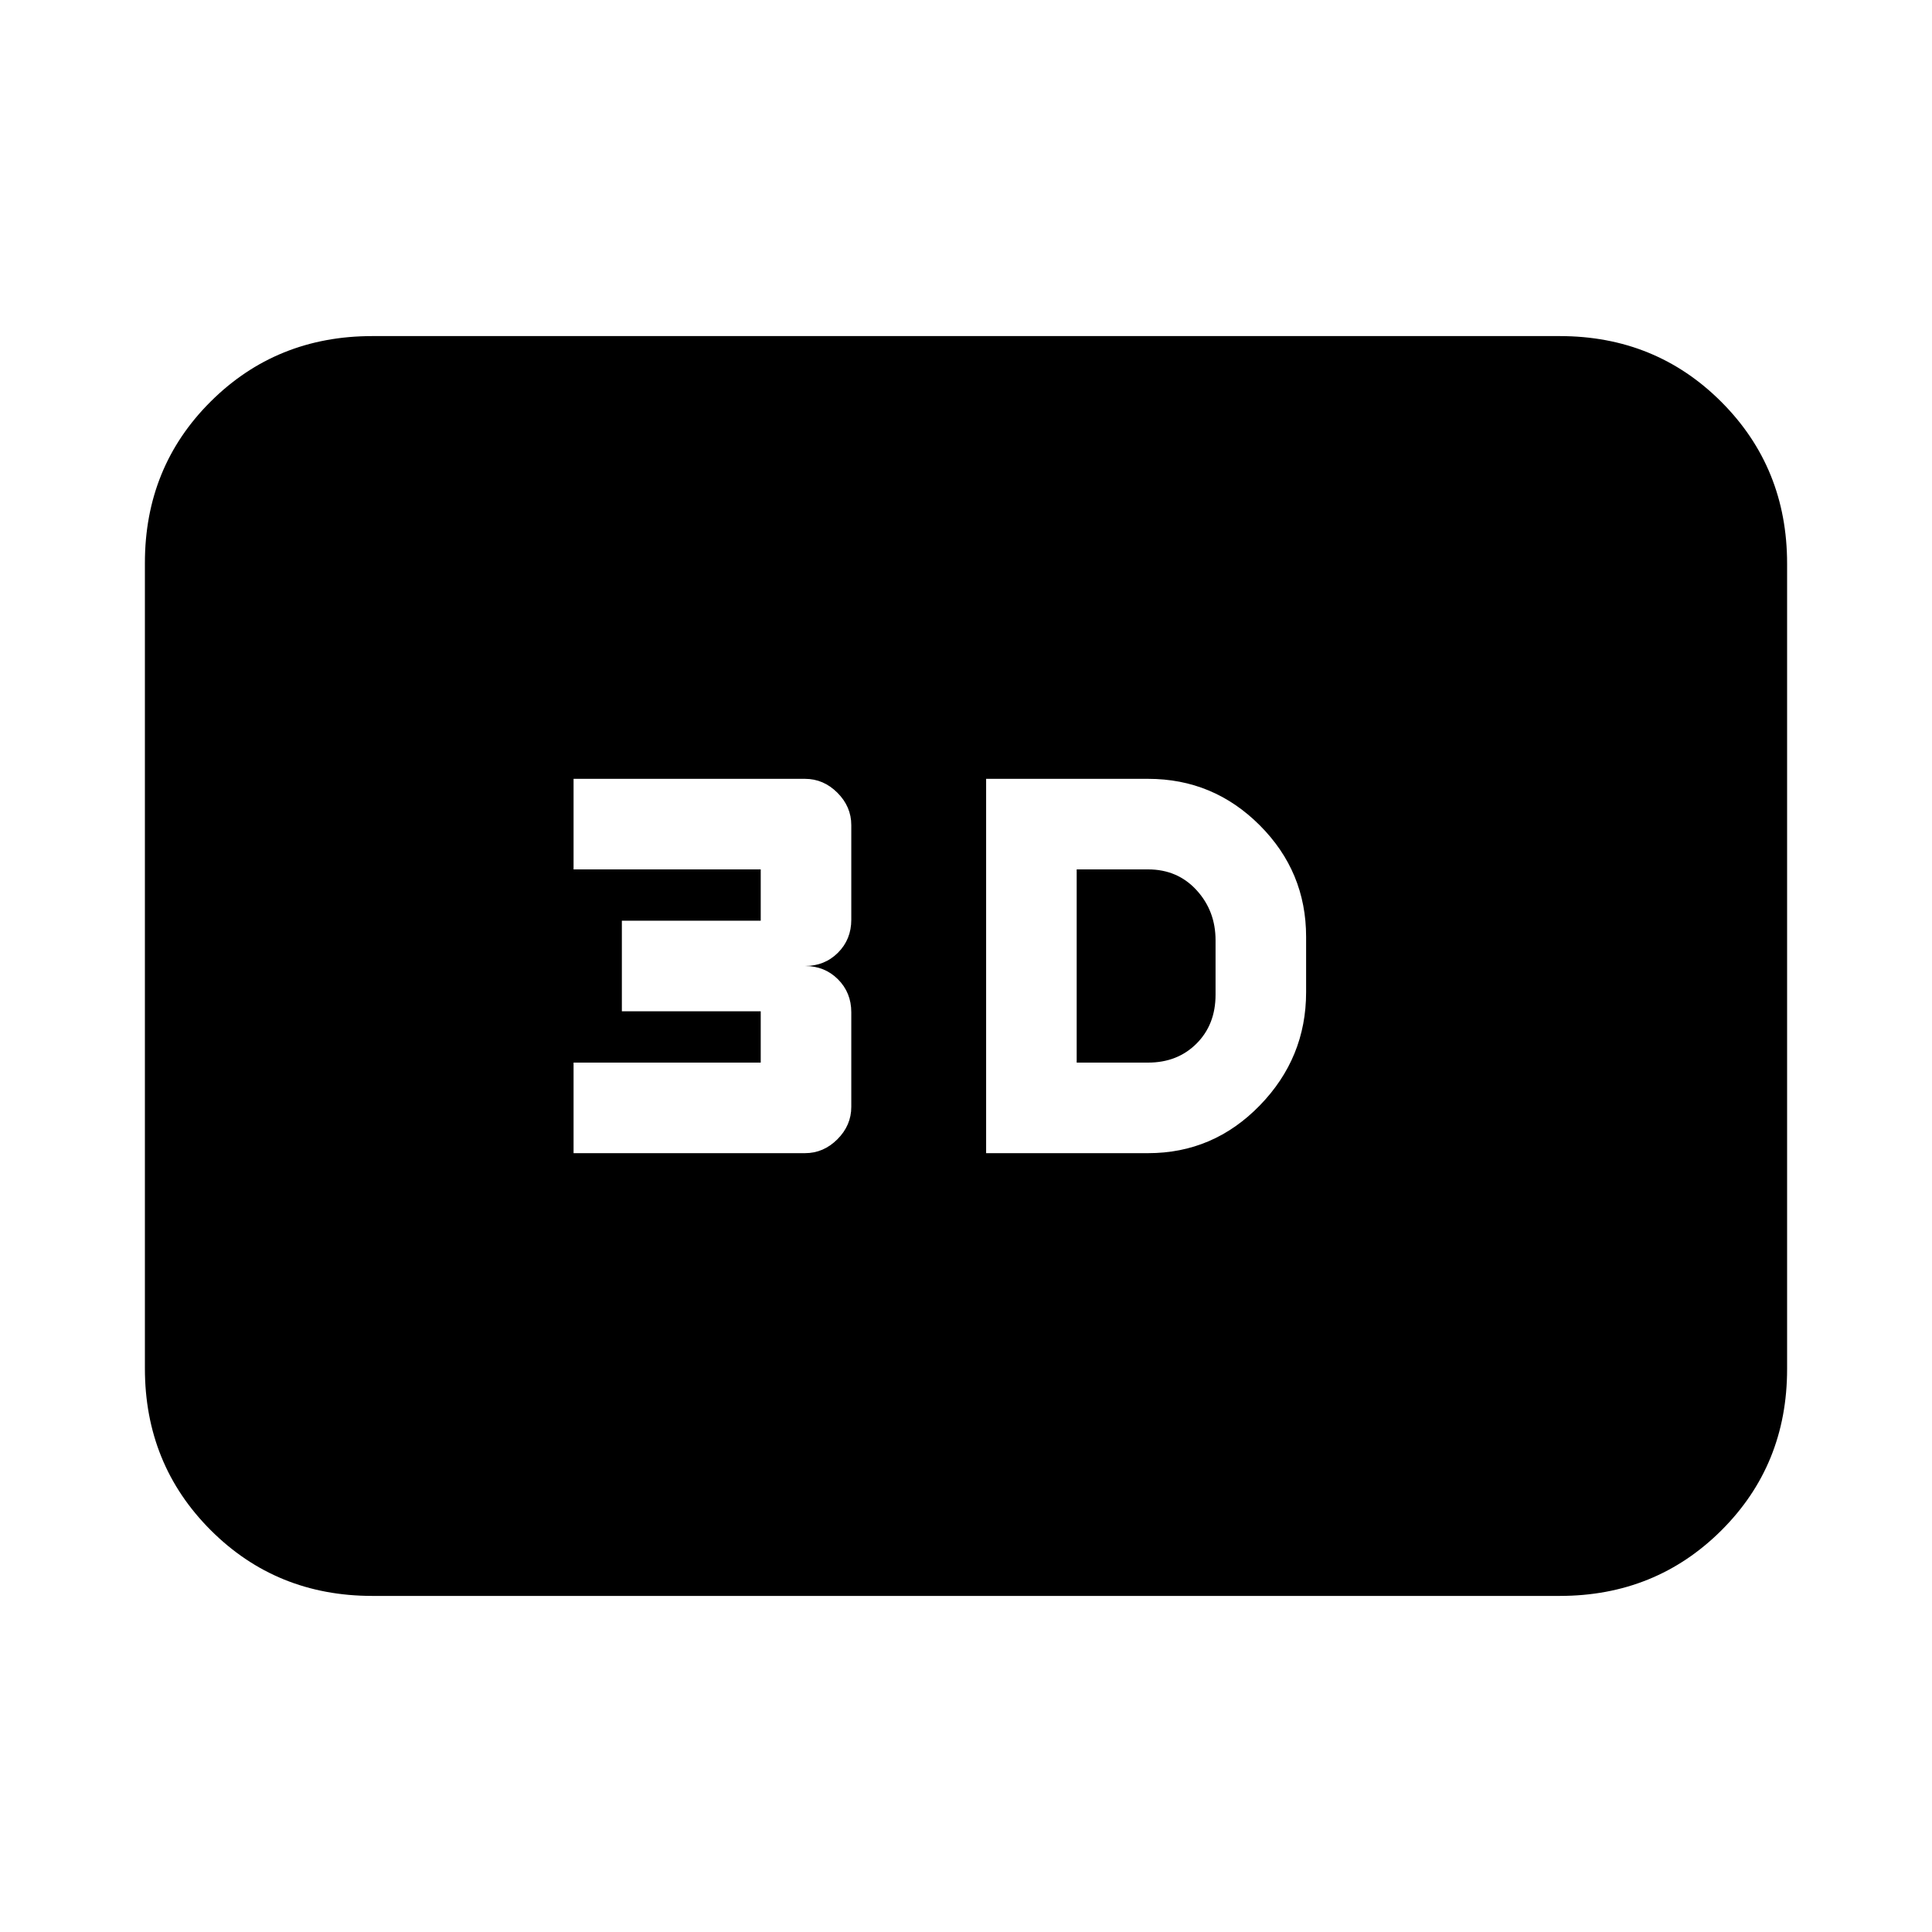 <svg xmlns="http://www.w3.org/2000/svg" height="20" viewBox="0 -960 960 960" width="20"><path d="M490-387h80.5q32.38 0 55.44-23.67Q649-434.35 649-467v-27.5q0-32.38-23.06-55.44Q602.88-573 570.5-573H490v186Zm45-45v-96h35.5q14.6 0 24.05 10.3 9.45 10.3 9.45 24.91v27.08q0 14.81-9.45 24.26Q585.1-432 570.5-432H535Zm-250 45h115q9.2 0 16.1-6.9 6.9-6.9 6.9-16.1v-47q0-9.78-6.61-16.39Q409.78-480 400-480q9.78 0 16.39-6.61Q423-493.22 423-503v-47q0-9.2-6.9-16.1-6.9-6.9-16.1-6.9H285v45h93v25.5h-69v45h69v25.5h-93v45ZM185-167q-47.64 0-80.32-32.69Q72-232.39 72-280.04v-400.24q0-47.66 32.68-80.19T185-793h590q47.64 0 80.32 32.69Q888-727.61 888-679.96v400.24q0 47.66-32.68 80.19T775-167H185Z"/></svg>